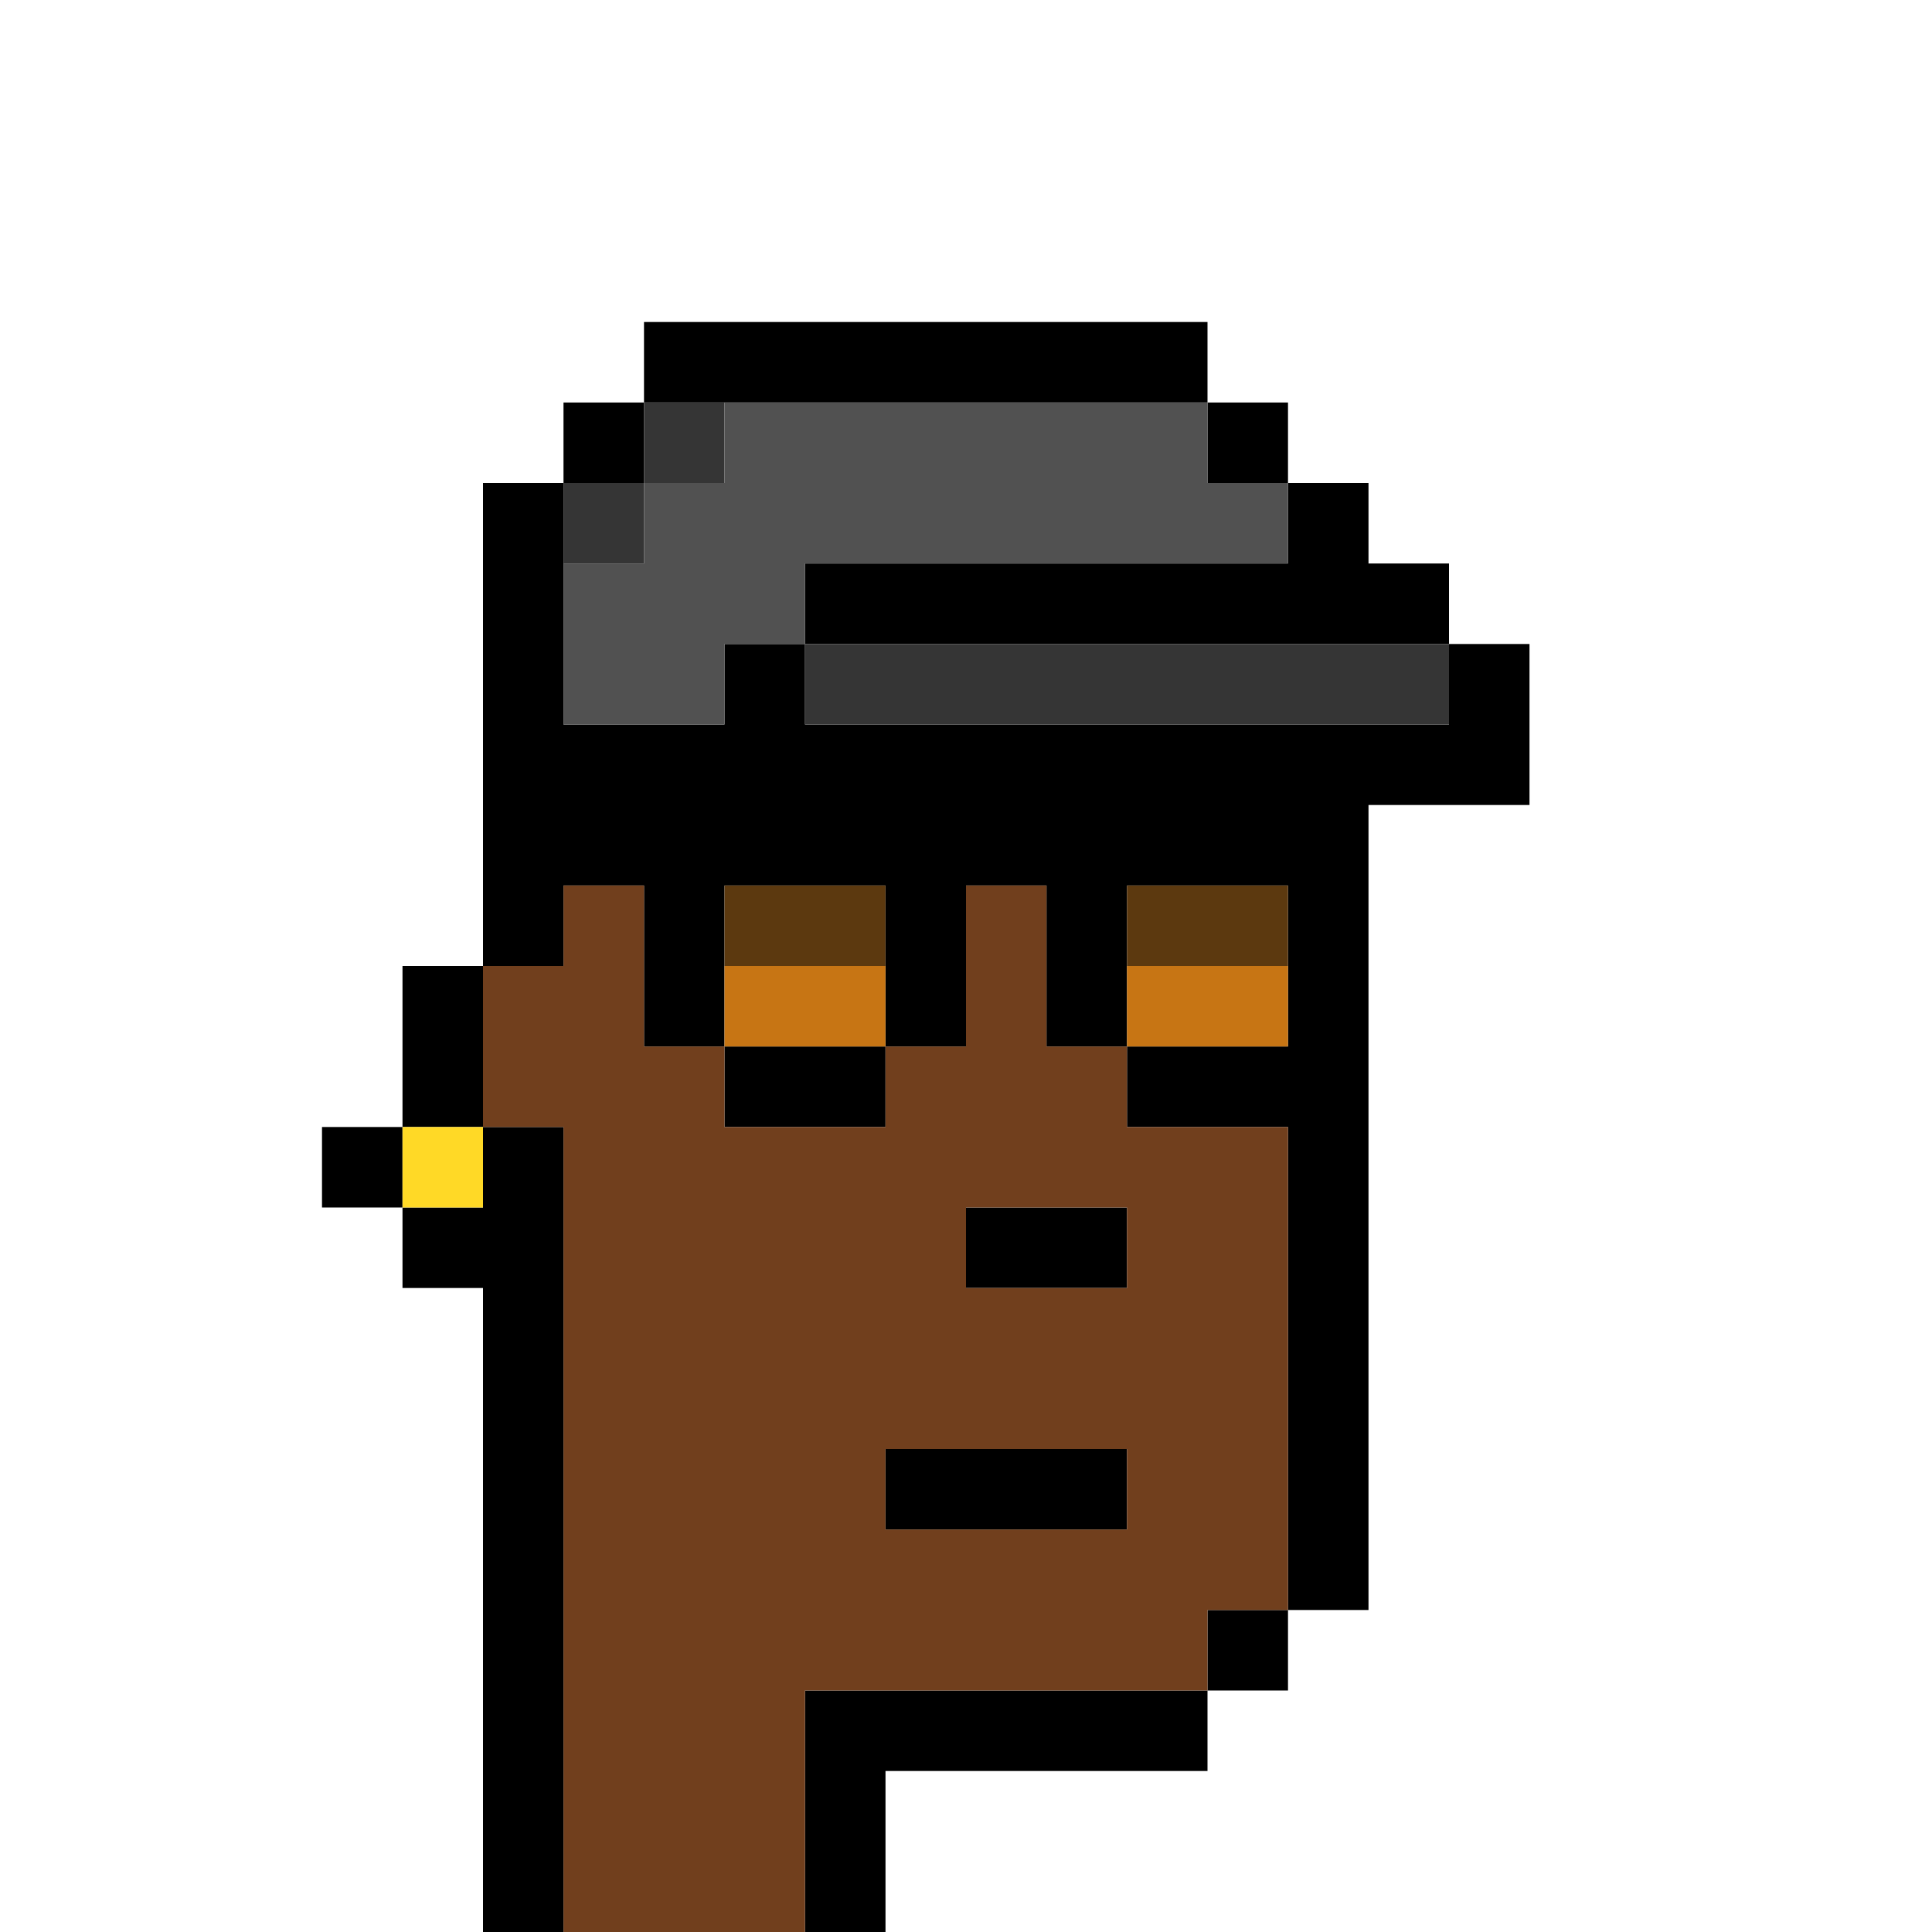 <?xml version="1.0" encoding="UTF-8" standalone="no"?>
<!DOCTYPE svg PUBLIC "-//W3C//DTD SVG 1.1//EN" 
  "http://www.w3.org/Graphics/SVG/1.1/DTD/svg11.dtd">
<svg width="24" height="24"
     xmlns="http://www.w3.org/2000/svg" version="1.1">
 <path d="  M 24,0  L 0,0  L 0,24  L 6,24  L 6,16  L 5,16  L 5,15  L 4,15  L 4,14  L 5,14  L 5,12  L 6,12  L 6,6  L 7,6  L 7,5  L 8,5  L 8,4  L 15,4  L 15,5  L 16,5  L 16,6  L 17,6  L 17,7  L 18,7  L 18,8  L 19,8  L 19,10  L 17,10  L 17,20  L 16,20  L 16,21  L 15,21  L 15,22  L 11,22  L 11,24  L 24,24  Z  " style="fill:rgb(0, 0, 0); fill-opacity:0.000; stroke:none;" />
 <path d="  M 5,15  L 5,14  L 4,14  L 4,15  Z  " style="fill:rgb(0, 0, 0); fill-opacity:1.000; stroke:none;" />
 <path d="  M 5,14  L 6,14  L 6,12  L 5,12  Z  " style="fill:rgb(0, 0, 0); fill-opacity:1.000; stroke:none;" />
 <path d="  M 6,24  L 7,24  L 7,14  L 6,14  L 6,15  L 5,15  L 5,16  L 6,16  Z  " style="fill:rgb(0, 0, 0); fill-opacity:1.000; stroke:none;" />
 <path d="  M 6,12  L 7,12  L 7,11  L 8,11  L 8,13  L 9,13  L 9,11  L 11,11  L 11,13  L 12,13  L 12,11  L 13,11  L 13,13  L 14,13  L 14,14  L 16,14  L 16,20  L 17,20  L 17,10  L 19,10  L 19,8  L 18,8  L 18,9  L 10,9  L 10,8  L 9,8  L 9,9  L 7,9  L 7,6  L 6,6  Z  M 16,13  L 14,13  L 14,11  L 16,11  Z  " style="fill:rgb(0, 0, 0); fill-opacity:1.000; stroke:none;" />
 <path d="  M 8,5  L 7,5  L 7,6  L 8,6  Z  " style="fill:rgb(0, 0, 0); fill-opacity:1.000; stroke:none;" />
 <path d="  M 15,5  L 15,4  L 8,4  L 8,5  Z  " style="fill:rgb(0, 0, 0); fill-opacity:1.000; stroke:none;" />
 <path d="  M 9,13  L 9,14  L 11,14  L 11,13  Z  " style="fill:rgb(0, 0, 0); fill-opacity:1.000; stroke:none;" />
 <path d="  M 18,8  L 18,7  L 17,7  L 17,6  L 16,6  L 16,7  L 10,7  L 10,8  Z  " style="fill:rgb(0, 0, 0); fill-opacity:1.000; stroke:none;" />
 <path d="  M 15,22  L 15,21  L 10,21  L 10,24  L 11,24  L 11,22  Z  " style="fill:rgb(0, 0, 0); fill-opacity:1.000; stroke:none;" />
 <path d="  M 14,18  L 11,18  L 11,19  L 14,19  Z  " style="fill:rgb(0, 0, 0); fill-opacity:1.000; stroke:none;" />
 <path d="  M 12,15  L 12,16  L 14,16  L 14,15  Z  " style="fill:rgb(0, 0, 0); fill-opacity:1.000; stroke:none;" />
 <path d="  M 16,5  L 15,5  L 15,6  L 16,6  Z  " style="fill:rgb(0, 0, 0); fill-opacity:1.000; stroke:none;" />
 <path d="  M 15,20  L 15,21  L 16,21  L 16,20  Z  " style="fill:rgb(0, 0, 0); fill-opacity:1.000; stroke:none;" />
 <path d="  M 6,15  L 6,14  L 5,14  L 5,15  Z  " style="fill:rgb(255, 217, 38); fill-opacity:1.000; stroke:none;" />
 <path d="  M 6,14  L 7,14  L 7,24  L 10,24  L 10,21  L 15,21  L 15,20  L 16,20  L 16,14  L 14,14  L 14,13  L 13,13  L 13,11  L 12,11  L 12,13  L 11,13  L 11,14  L 9,14  L 9,13  L 8,13  L 8,11  L 7,11  L 7,12  L 6,12  Z  M 11,19  L 11,18  L 14,18  L 14,19  Z  M 12,15  L 14,15  L 14,16  L 12,16  Z  " style="fill:rgb(113, 63, 29); fill-opacity:1.000; stroke:none;" />
 <path d="  M 7,7  L 8,7  L 8,6  L 7,6  Z  " style="fill:rgb(53, 53, 53); fill-opacity:1.000; stroke:none;" />
 <path d="  M 8,5  L 8,6  L 9,6  L 9,5  Z  " style="fill:rgb(53, 53, 53); fill-opacity:1.000; stroke:none;" />
 <path d="  M 10,9  L 18,9  L 18,8  L 10,8  Z  " style="fill:rgb(53, 53, 53); fill-opacity:1.000; stroke:none;" />
 <path d="  M 8,6  L 8,7  L 7,7  L 7,9  L 9,9  L 9,8  L 10,8  L 10,7  L 16,7  L 16,6  L 15,6  L 15,5  L 9,5  L 9,6  Z  " style="fill:rgb(81, 81, 81); fill-opacity:1.000; stroke:none;" />
 <path d="  M 9,11  L 9,12  L 11,12  L 11,11  Z  " style="fill:rgb(92, 57, 15); fill-opacity:1.000; stroke:none;" />
 <path d="  M 14,11  L 14,12  L 16,12  L 16,11  Z  " style="fill:rgb(92, 57, 15); fill-opacity:1.000; stroke:none;" />
 <path d="  M 9,12  L 9,13  L 11,13  L 11,12  Z  " style="fill:rgb(199, 117, 20); fill-opacity:1.000; stroke:none;" />
 <path d="  M 14,12  L 14,13  L 16,13  L 16,12  Z  " style="fill:rgb(199, 117, 20); fill-opacity:1.000; stroke:none;" />
</svg>
